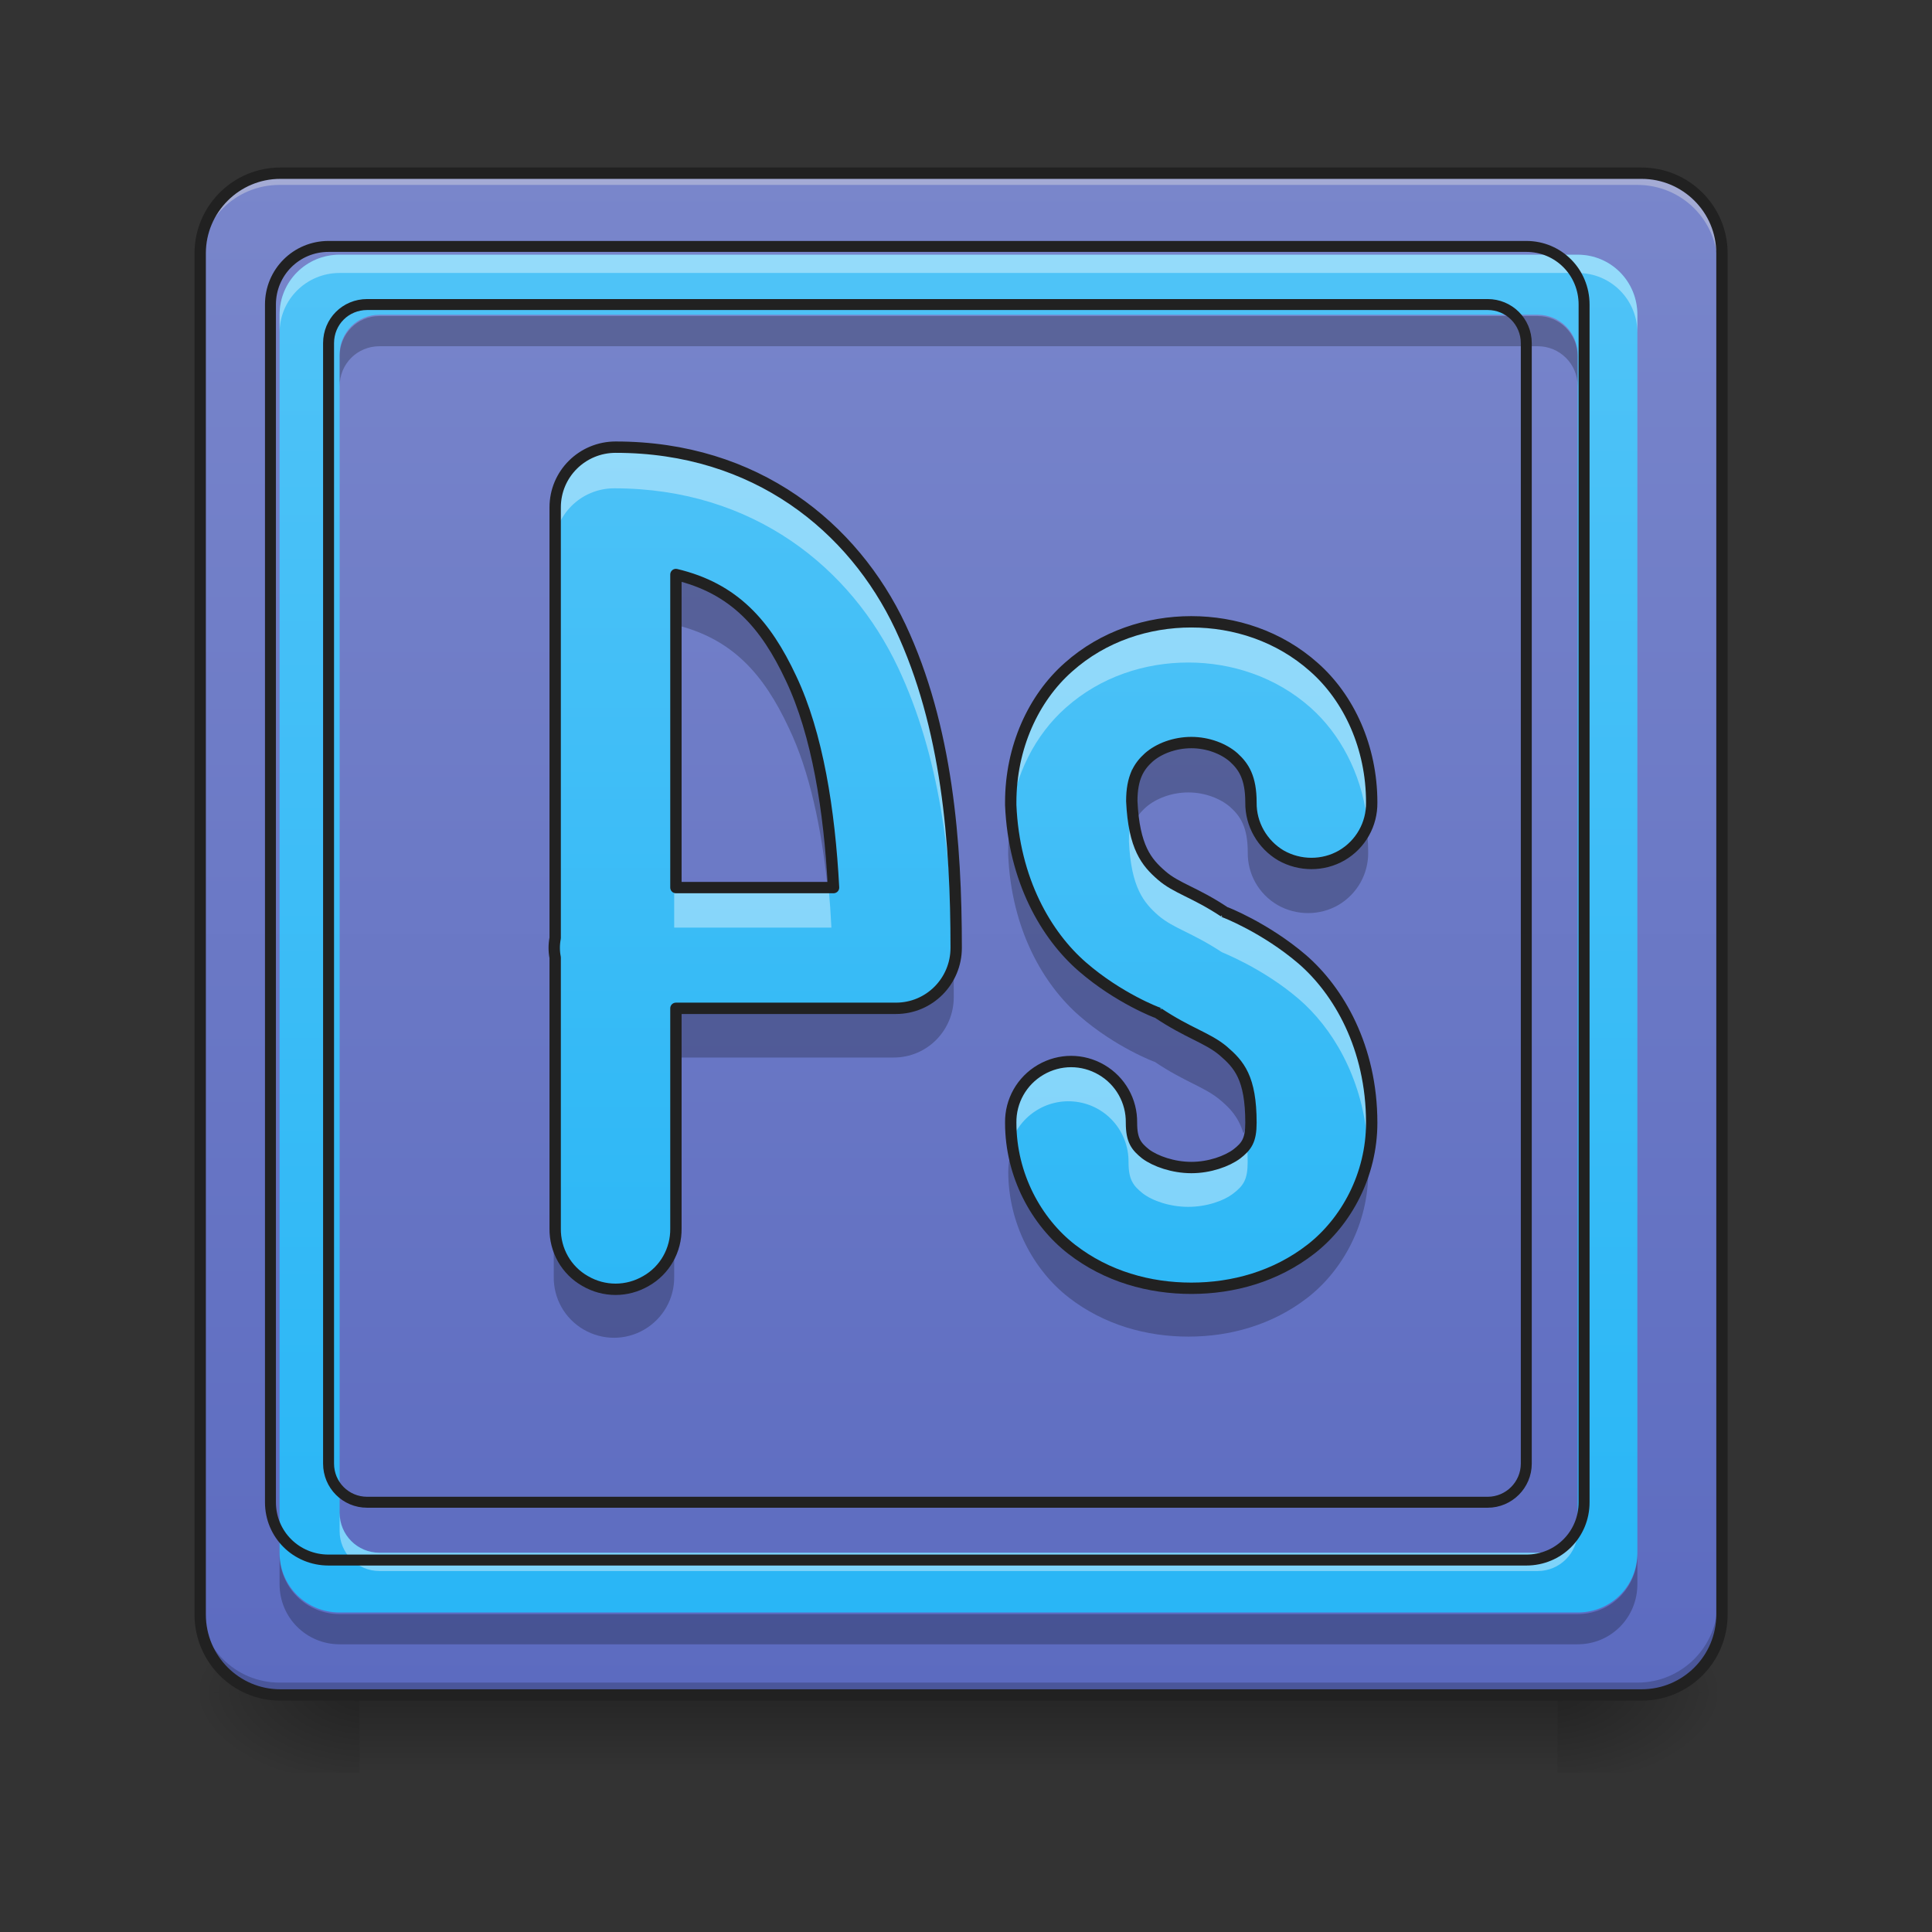 <svg height="24" viewBox="0 0 24 24" width="24" xmlns="http://www.w3.org/2000/svg" xmlns:xlink="http://www.w3.org/1999/xlink"><rect x="0" y="0" width="24" height="24" fill="#333333" stroke="none"/><linearGradient id="a" gradientUnits="userSpaceOnUse" x1="11.907" x2="11.907" y1="21.025" y2="22.018"><stop offset="0" stop-opacity=".275"/><stop offset="1" stop-opacity="0"/></linearGradient><linearGradient id="b"><stop offset="0" stop-opacity=".314"/><stop offset=".222" stop-opacity=".275"/><stop offset="1" stop-opacity="0"/></linearGradient><radialGradient id="c" cx="450.909" cy="189.579" gradientTransform="matrix(0 -.059 -.105 -0 39.098 47.696)" gradientUnits="userSpaceOnUse" r="21.167" xlink:href="#b"/><radialGradient id="d" cx="450.909" cy="189.579" gradientTransform="matrix(-0 .059 .105 0 -15.283 -5.646)" gradientUnits="userSpaceOnUse" r="21.167" xlink:href="#b"/><radialGradient id="e" cx="450.909" cy="189.579" gradientTransform="matrix(-0 -.059 .105 -0 -15.283 47.696)" gradientUnits="userSpaceOnUse" r="21.167" xlink:href="#b"/><radialGradient id="f" cx="450.909" cy="189.579" gradientTransform="matrix(0 .059 -.105 0 39.098 -5.646)" gradientUnits="userSpaceOnUse" r="21.167" xlink:href="#b"/><linearGradient id="g" gradientUnits="userSpaceOnUse" x1="7.938" x2="7.938" y1="21.025" y2="2.172"><stop offset="0" stop-color="#5c6bc0"/><stop offset="1" stop-color="#7986cb"/></linearGradient><linearGradient id="h"><stop offset="0" stop-color="#29b6f6"/><stop offset="1" stop-color="#4fc3f7"/></linearGradient><linearGradient id="i" gradientUnits="userSpaceOnUse" x1="14.76" x2="14.76" xlink:href="#h" y1="17.41" y2="6.495"/><linearGradient id="j" gradientUnits="userSpaceOnUse" x1="11.1" x2="11.1" xlink:href="#h" y1="17.229" y2="4.329"/><linearGradient id="k" gradientUnits="userSpaceOnUse" x1="8.356" x2="8.356" xlink:href="#h" y1="20.033" y2="3.164"/><path d="m4.465 20.953h14.883v1.102h-14.883zm0 0" fill="url(#a)"/><path d="m19.348 21.027h1.988v-.996h-1.988zm0 0" fill="url(#c)"/><path d="m4.465 21.027h-1.984v.992h1.984zm0 0" fill="url(#d)"/><path d="m4.465 21.027h-1.984v-.996h1.984zm0 0" fill="url(#e)"/><path d="m19.348 21.027h1.988v.992h-1.988zm0 0" fill="url(#f)"/><path d="m3.473 2.172h16.867c.551 0 .996.445.996.992v16.867c0 .551-.445.996-.996.996h-16.867c-.547 0-.992-.445-.992-.996v-16.867c0-.547.445-.992.992-.992zm0 0" fill="url(#g)"/><path d="m3.473 2.172c-.551 0-.992.441-.992.992v.125c0-.551.441-.992.992-.992h16.867c.551 0 .996.441.996.992v-.125c0-.551-.445-.992-.996-.992zm0 0" fill="#e6e6e6" fill-opacity=".392"/><path d="m3.473 21.027c-.551 0-.992-.445-.992-.996v-.121c0 .547.441.992.992.992h16.867c.551 0 .996-.445.996-.992v.121c0 .551-.445.996-.996.996zm0 0" fill-opacity=".196"/><path d="m74.076-168.671h359.799c11.749 0 21.248 9.499 21.248 21.165v359.799c0 11.749-9.499 21.248-21.248 21.248h-359.799c-11.666 0-21.165-9.499-21.165-21.248v-359.799c0-11.666 9.499-21.165 21.165-21.165zm0 0" fill="none" stroke="#212121" stroke-linecap="round" stroke-width="3" transform="matrix(.047 0 0 .047 0 10.079)"/><path d="m14.762 7.73c-.539 0-1.09.176-1.523.562-.434.383-.715.992-.715 1.676v.031c.039.934.441 1.617.887 2.004.449.391.938.574.934.57.379.254.617.309.812.473.195.168.344.332.344.891 0 .219-.055.293-.176.387-.121.09-.336.168-.562.168-.227 0-.445-.078-.566-.168-.117-.094-.176-.168-.176-.387.004-.27-.137-.52-.371-.656-.234-.137-.52-.137-.754 0s-.375.387-.371.656c0 .648.316 1.227.754 1.566s.965.484 1.484.484c.516 0 1.043-.145 1.48-.484s.754-.918.754-1.566c0-.934-.41-1.637-.863-2.027-.457-.391-.961-.586-.957-.582-.375-.25-.598-.293-.785-.457-.184-.16-.34-.344-.367-.918 0-.297.09-.434.211-.543.125-.109.32-.184.527-.184.203 0 .398.074.523.184.125.113.215.25.215.559-.004.27.141.52.371.656.234.133.523.133.754 0 .234-.137.375-.387.371-.656 0-.684-.281-1.293-.715-1.676-.434-.387-.984-.562-1.52-.562zm0 0" fill="url(#i)"/><path d="m14.762 7.73c-.539 0-1.09.176-1.523.562-.434.383-.715.992-.715 1.676v.031c.004.066.008.133.016.199.062-.574.324-1.074.699-1.406.434-.387.984-.562 1.523-.562.535 0 1.086.176 1.52.562.363.324.621.805.695 1.355.016-.059.023-.121.02-.18 0-.684-.281-1.293-.715-1.676-.434-.387-.984-.562-1.52-.562zm-.715 2.488c-.016.066-.023.141-.023.234.027.574.184.762.367.922.188.16.41.207.785.453-.008 0 .5.191.957.582.41.352.781.957.852 1.75.008-.074.012-.148.012-.223 0-.934-.41-1.637-.863-2.027-.457-.391-.965-.586-.957-.582-.375-.25-.598-.293-.785-.457-.152-.129-.285-.281-.344-.652zm-.789 2.961c-.41.008-.738.344-.734.758 0 .102.008.207.023.305.094-.367.449-.605.824-.555s.652.371.648.75c0 .219.059.293.176.387.121.094.34.168.566.168.227 0 .441-.074.562-.168.121-.094.176-.168.176-.387 0-.125-.008-.227-.02-.316-.027.09-.078.141-.156.203-.121.09-.336.168-.562.168-.227 0-.445-.078-.566-.168-.117-.094-.176-.168-.176-.387.004-.203-.078-.398-.219-.539-.145-.145-.34-.223-.543-.219zm0 0" fill="#fff" fill-opacity=".392"/><path d="m14.762 9.227c-.207 0-.402.07-.527.18-.066.059-.121.125-.156.219-.008-.023-.012-.047-.016-.074-.023.074-.039.168-.039.281.008.168.027.301.055.414.035-.094.09-.16.156-.219.125-.109.32-.184.527-.184.203 0 .398.074.523.184.125.113.215.25.215.559-.004.27.137.52.371.656.234.133.523.133.754 0 .234-.137.375-.387.371-.656 0-.137-.012-.27-.031-.398-.109.355-.461.578-.828.523-.367-.055-.641-.375-.637-.746 0-.309-.09-.445-.215-.559-.125-.109-.32-.18-.523-.18zm-2.215 1.031c-.016.105-.023.215-.023.328v.031c.039.934.441 1.617.887 2.004.449.391.938.574.934.57.379.254.617.309.812.473.125.105.227.211.289.414.035-.059.055-.137.055-.262 0-.16-.012-.289-.035-.395-.008.012-.012.027-.02.039-.062-.207-.164-.309-.289-.414-.195-.168-.434-.223-.812-.473.004 0-.484-.184-.934-.574-.402-.348-.77-.941-.863-1.742zm4.43 3.953c-.074.531-.359 1-.734 1.289-.438.344-.965.484-1.48.484-.52 0-1.047-.141-1.484-.484-.352-.27-.621-.695-.719-1.184-.023.078-.035.156-.035.238 0 .648.316 1.227.754 1.566s.965.484 1.484.484c.516 0 1.043-.145 1.48-.484s.754-.918.754-1.566c0-.121-.004-.234-.02-.344zm0 0" fill-opacity=".235"/><path d="m314.887-50.099c-11.499 0-23.248 3.75-32.497 11.999-9.249 8.166-15.249 21.165-15.249 35.747v.667c.833 19.915 9.416 34.497 18.915 42.746 9.582 8.333 19.998 12.249 19.915 12.166 8.083 5.416 13.165 6.583 17.332 10.082 4.166 3.583 7.333 7.083 7.333 18.998 0 4.666-1.167 6.249-3.75 8.249-2.583 1.916-7.166 3.583-11.999 3.583-4.833 0-9.499-1.667-12.082-3.583-2.5-2-3.75-3.583-3.75-8.249.083-5.749-2.916-11.082-7.916-13.999-5-2.916-11.082-2.916-16.082 0-5 2.916-7.999 8.249-7.916 13.999 0 13.832 6.749 26.164 16.082 33.413 9.332 7.249 20.581 10.332 31.664 10.332 10.999 0 22.248-3.083 31.58-10.332s16.082-19.581 16.082-33.413c0-19.915-8.749-34.913-18.415-43.246-9.749-8.333-20.498-12.499-20.415-12.415-7.999-5.333-12.749-6.249-16.748-9.749-3.916-3.416-7.249-7.333-7.833-19.581 0-6.333 1.916-9.249 4.5-11.582 2.666-2.333 6.833-3.916 11.249-3.916 4.333 0 8.499 1.583 11.166 3.916 2.666 2.416 4.583 5.333 4.583 11.916-.083 5.749 3 11.082 7.916 13.999 5 2.833 11.166 2.833 16.082 0 5-2.916 7.999-8.249 7.916-13.999 0-14.582-5.999-27.581-15.249-35.747-9.249-8.249-20.998-11.999-32.414-11.999zm0 0" fill="none" stroke="#212121" stroke-linecap="round" stroke-linejoin="round" stroke-width="3" transform="matrix(.047 0 0 .047 0 10.079)"/><path d="m7.629 5.566c-.414 0-.75.332-.75.746v5.336c-.016.082-.016.164 0 .242v3.355c-.004.27.137.52.371.652.234.137.52.137.754 0 .234-.133.375-.383.371-.652v-2.727h2.727c.414 0 .746-.336.746-.75 0-1.289-.109-2.738-.691-3.977-.582-1.234-1.789-2.227-3.527-2.227zm.746 1.578c.723.172 1.113.617 1.426 1.285.328.691.477 1.637.527 2.594h-1.953zm0 0" fill="url(#j)"/><path d="m7.629 5.566c-.414 0-.75.332-.75.746v.504c0-.414.336-.75.75-.75 1.734 0 2.945.992 3.527 2.227.52 1.102.664 2.375.688 3.551.004-.023.004-.047.004-.074 0-1.289-.109-2.738-.691-3.977-.582-1.234-1.793-2.227-3.527-2.227zm.746 5.457v.5h1.953c-.008-.168-.02-.336-.035-.5zm-1.496.625c-.016.082-.016.164 0 .242zm0 0" fill="#fff" fill-opacity=".392"/><path d="m8.375 7.141v.617c.723.172 1.113.617 1.426 1.289.258.539.402 1.238.48 1.973h.047c-.051-.957-.199-1.902-.527-2.594-.312-.672-.703-1.117-1.426-1.285zm3.469 4.719c-.051.375-.367.656-.742.656h-2.727v.621h2.727c.414 0 .746-.336.746-.75 0-.172 0-.348-.004-.527zm-4.965.406c-.016.078-.016.16 0 .242zm0 2.973v.621c-.004.27.137.52.371.656s.52.137.754 0 .375-.387.371-.656v-.621c.004.27-.137.523-.371.656-.234.137-.52.137-.754 0-.234-.133-.375-.387-.371-.656zm0 0" fill-opacity=".235"/><path d="m162.734-96.261c-8.832 0-15.998 7.083-15.998 15.915v113.822c-.333 1.75-.333 3.5 0 5.166v71.576c-.083 5.749 2.916 11.082 7.916 13.915 5 2.916 11.082 2.916 16.082 0 5-2.833 7.999-8.166 7.916-13.915v-58.161h58.161c8.832 0 15.915-7.166 15.915-15.998 0-27.497-2.333-58.411-14.749-84.825-12.415-26.331-38.163-47.495-75.243-47.495zm15.915 33.663c15.415 3.666 23.748 13.165 30.414 27.414 6.999 14.749 10.166 34.913 11.249 55.328h-41.663zm0 0" fill="none" stroke="#212121" stroke-linecap="round" stroke-linejoin="round" stroke-width="3" transform="matrix(.047 0 0 .047 0 10.079)"/><path d="m4.219 3.164c-.414 0-.746.332-.746.746v15.379c0 .414.332.742.746.742h15.379c.414 0 .742-.328.742-.742v-15.379c0-.414-.328-.746-.742-.746zm.496.746h14.387c.273 0 .496.219.496.496v14.387c0 .273-.223.496-.496.496h-14.387c-.277 0-.496-.223-.496-.496v-14.387c0-.277.219-.496.496-.496zm0 0" fill="url(#k)"/><path d="m4.219 3.164c-.414 0-.746.332-.746.746v.223c0-.41.332-.742.746-.742h15.379c.414 0 .742.332.742.742v-.223c0-.414-.328-.746-.742-.746zm0 15.629v.227c0 .273.219.496.496.496h14.387c.273 0 .496-.223.496-.496v-.227c0 .273-.223.496-.496.496h-14.387c-.277 0-.496-.223-.496-.496zm0 0" fill="#fff" fill-opacity=".392"/><path d="m4.715 3.926c-.277 0-.496.223-.496.496v.375c0-.277.219-.496.496-.496h14.387c.273 0 .496.219.496.496v-.375c0-.273-.223-.496-.496-.496zm-1.242 15.379v.375c0 .414.332.746.746.746h15.379c.414 0 .742-.332.742-.746v-.375c0 .414-.328.746-.742.746h-15.379c-.414 0-.746-.332-.746-.746zm0 0" fill-opacity=".235"/><path d="m340.125 255.094c-33.383 0-60.152 26.769-60.152 60.152v1239.882c0 33.383 26.769 59.837 60.152 59.837h1239.882c33.383 0 59.837-26.454 59.837-59.837v-1239.882c0-33.383-26.454-60.152-59.837-60.152zm39.996 60.152h1159.889c22.045 0 39.996 17.636 39.996 39.996v1159.889c0 22.045-17.951 39.996-39.996 39.996h-1159.889c-22.36 0-39.996-17.951-39.996-39.996v-1159.889c0-22.36 17.636-39.996 39.996-39.996zm0 0" fill="none" stroke="#212121" stroke-linecap="round" stroke-width="11.339" transform="scale(.012)"/></svg>